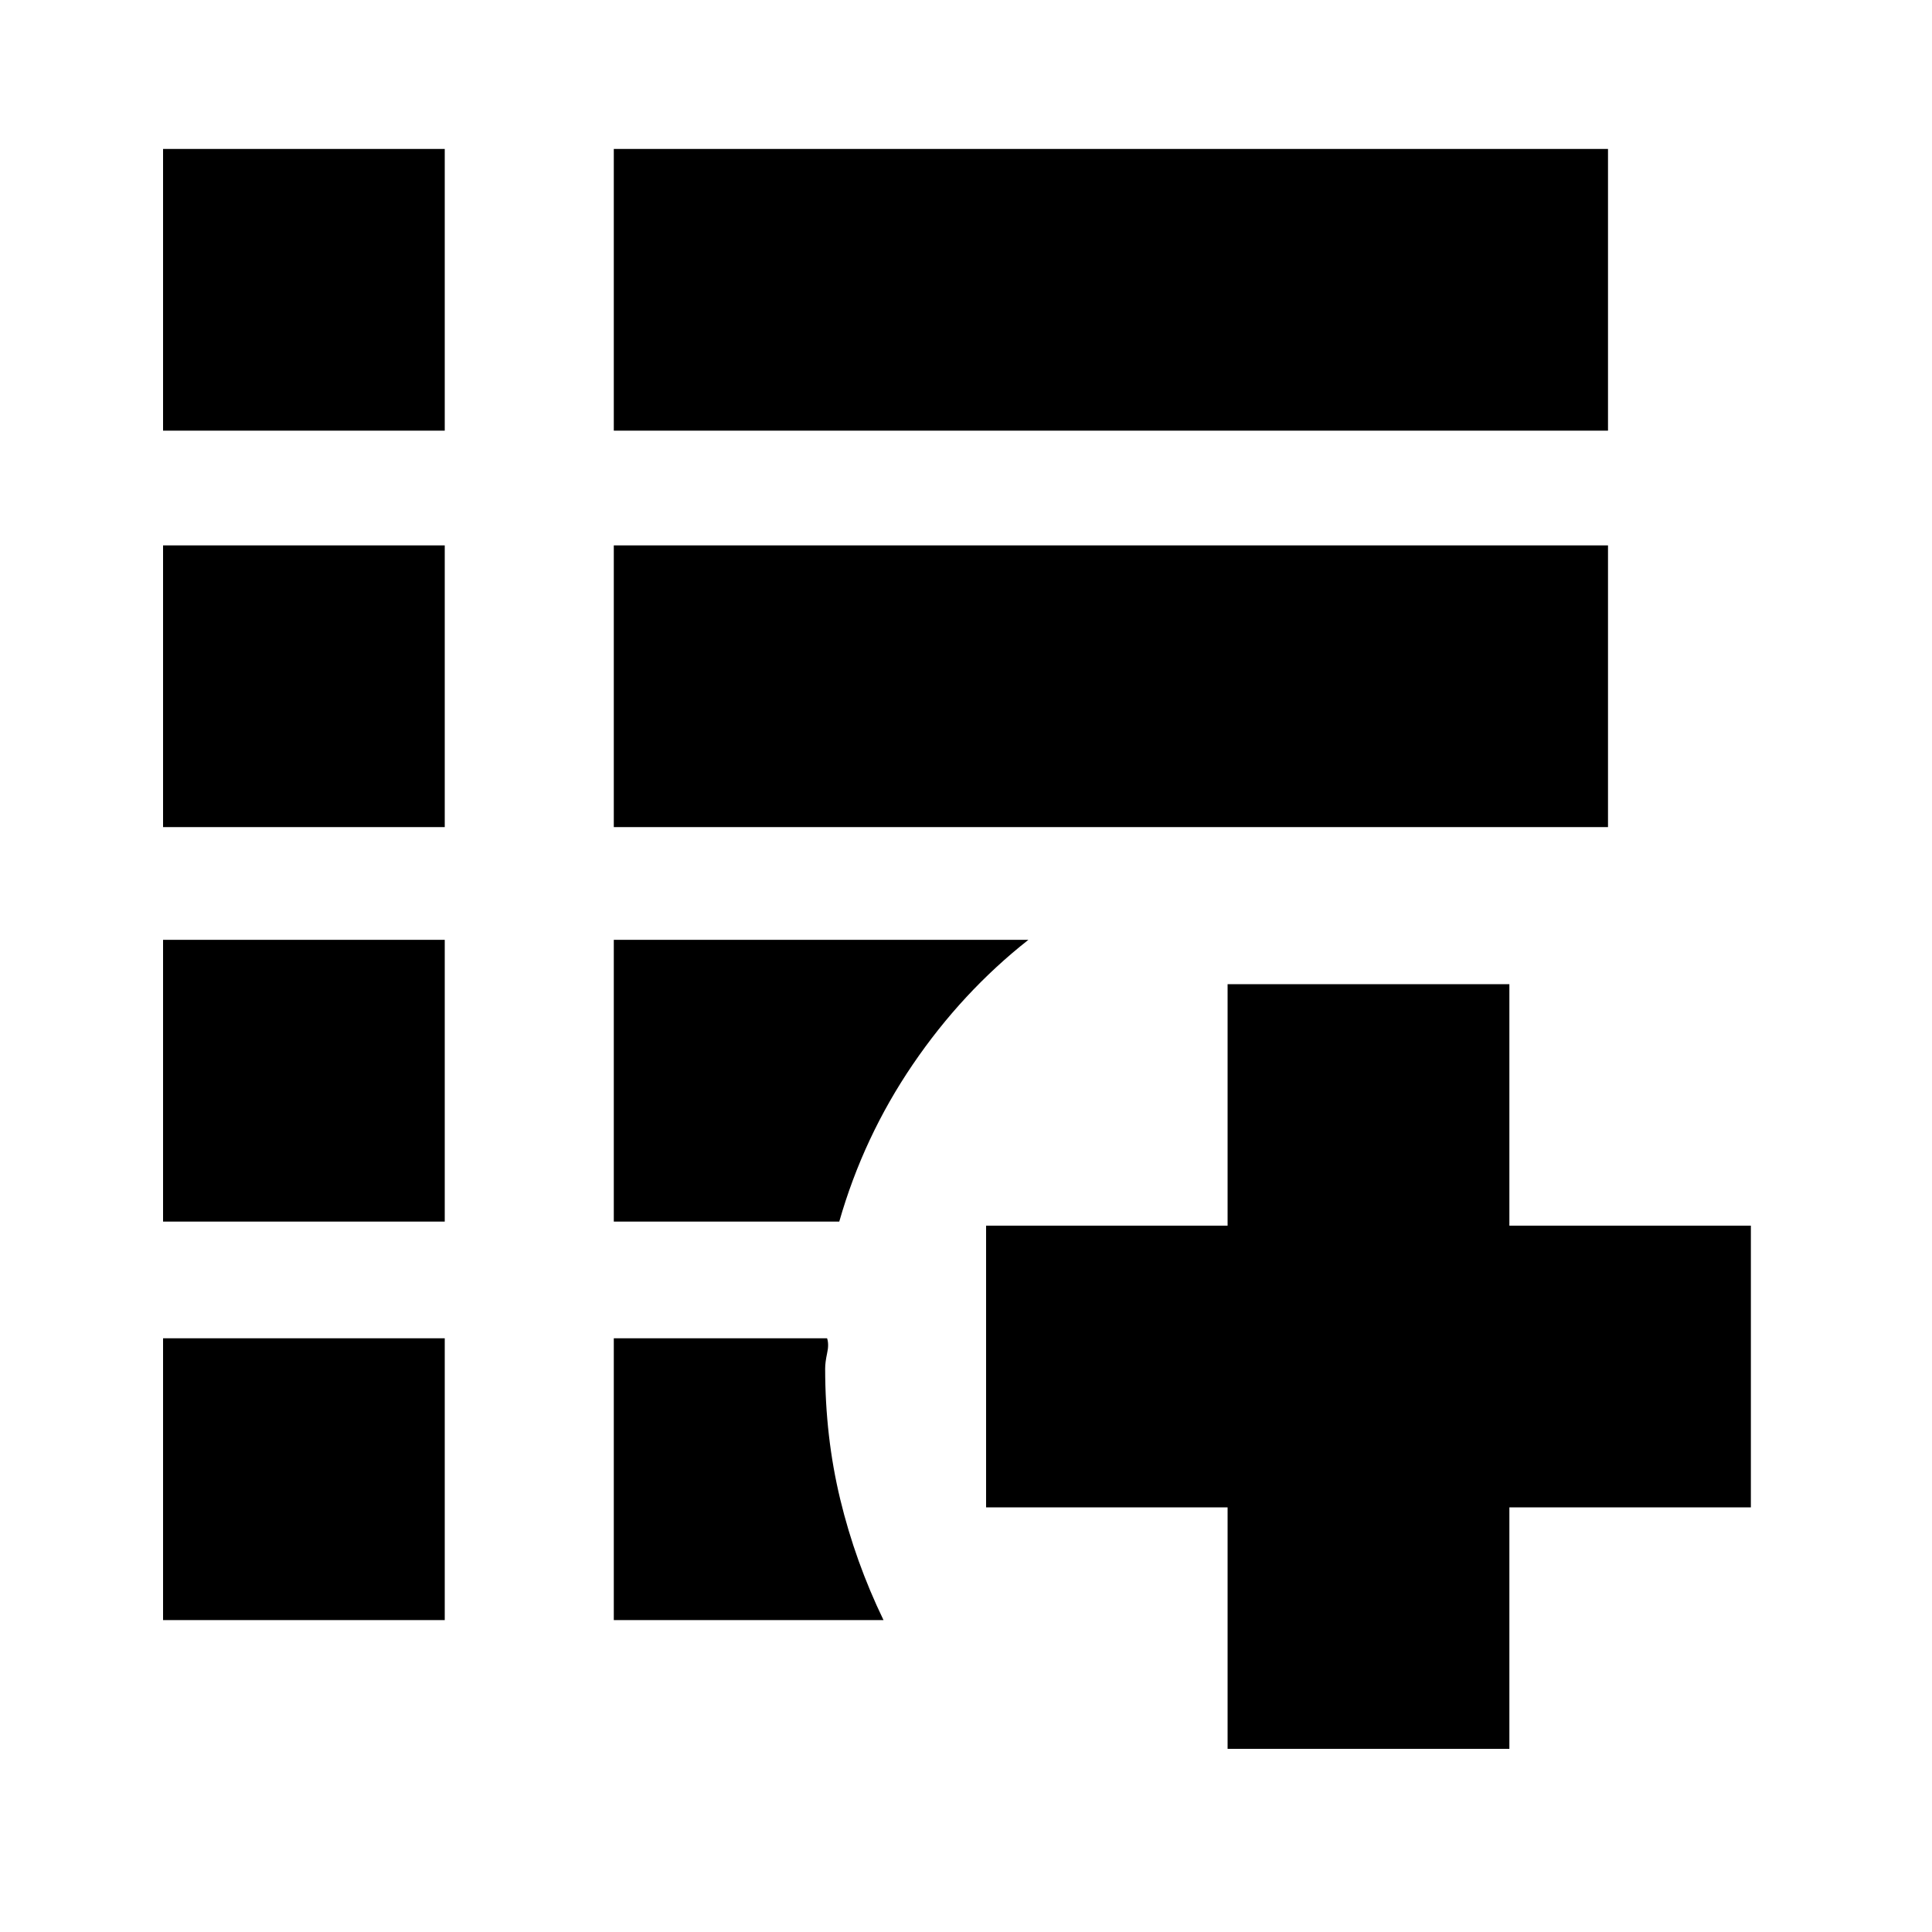 <svg xmlns="http://www.w3.org/2000/svg" height="20" width="20"><path d="M16.646 4.458H6.354V1.542H16.646ZM6.354 8.562V5.646H16.646V8.562ZM6.354 12.646V9.729H10.646Q9.958 10.271 9.448 11.021Q8.938 11.771 8.688 12.646ZM6.354 13.854H8.562Q8.583 13.917 8.562 14.01Q8.542 14.104 8.542 14.167Q8.542 14.875 8.698 15.521Q8.854 16.167 9.146 16.771H6.354ZM12.708 18.104V15.604H10.208V12.688H12.708V10.188H15.625V12.688H18.125V15.604H15.625V18.104ZM4.604 4.458H1.688V1.542H4.604ZM1.688 8.562V5.646H4.604V8.562ZM1.688 12.646V9.729H4.604V12.646ZM1.688 13.854H4.604V16.771H1.688Z"/></svg>